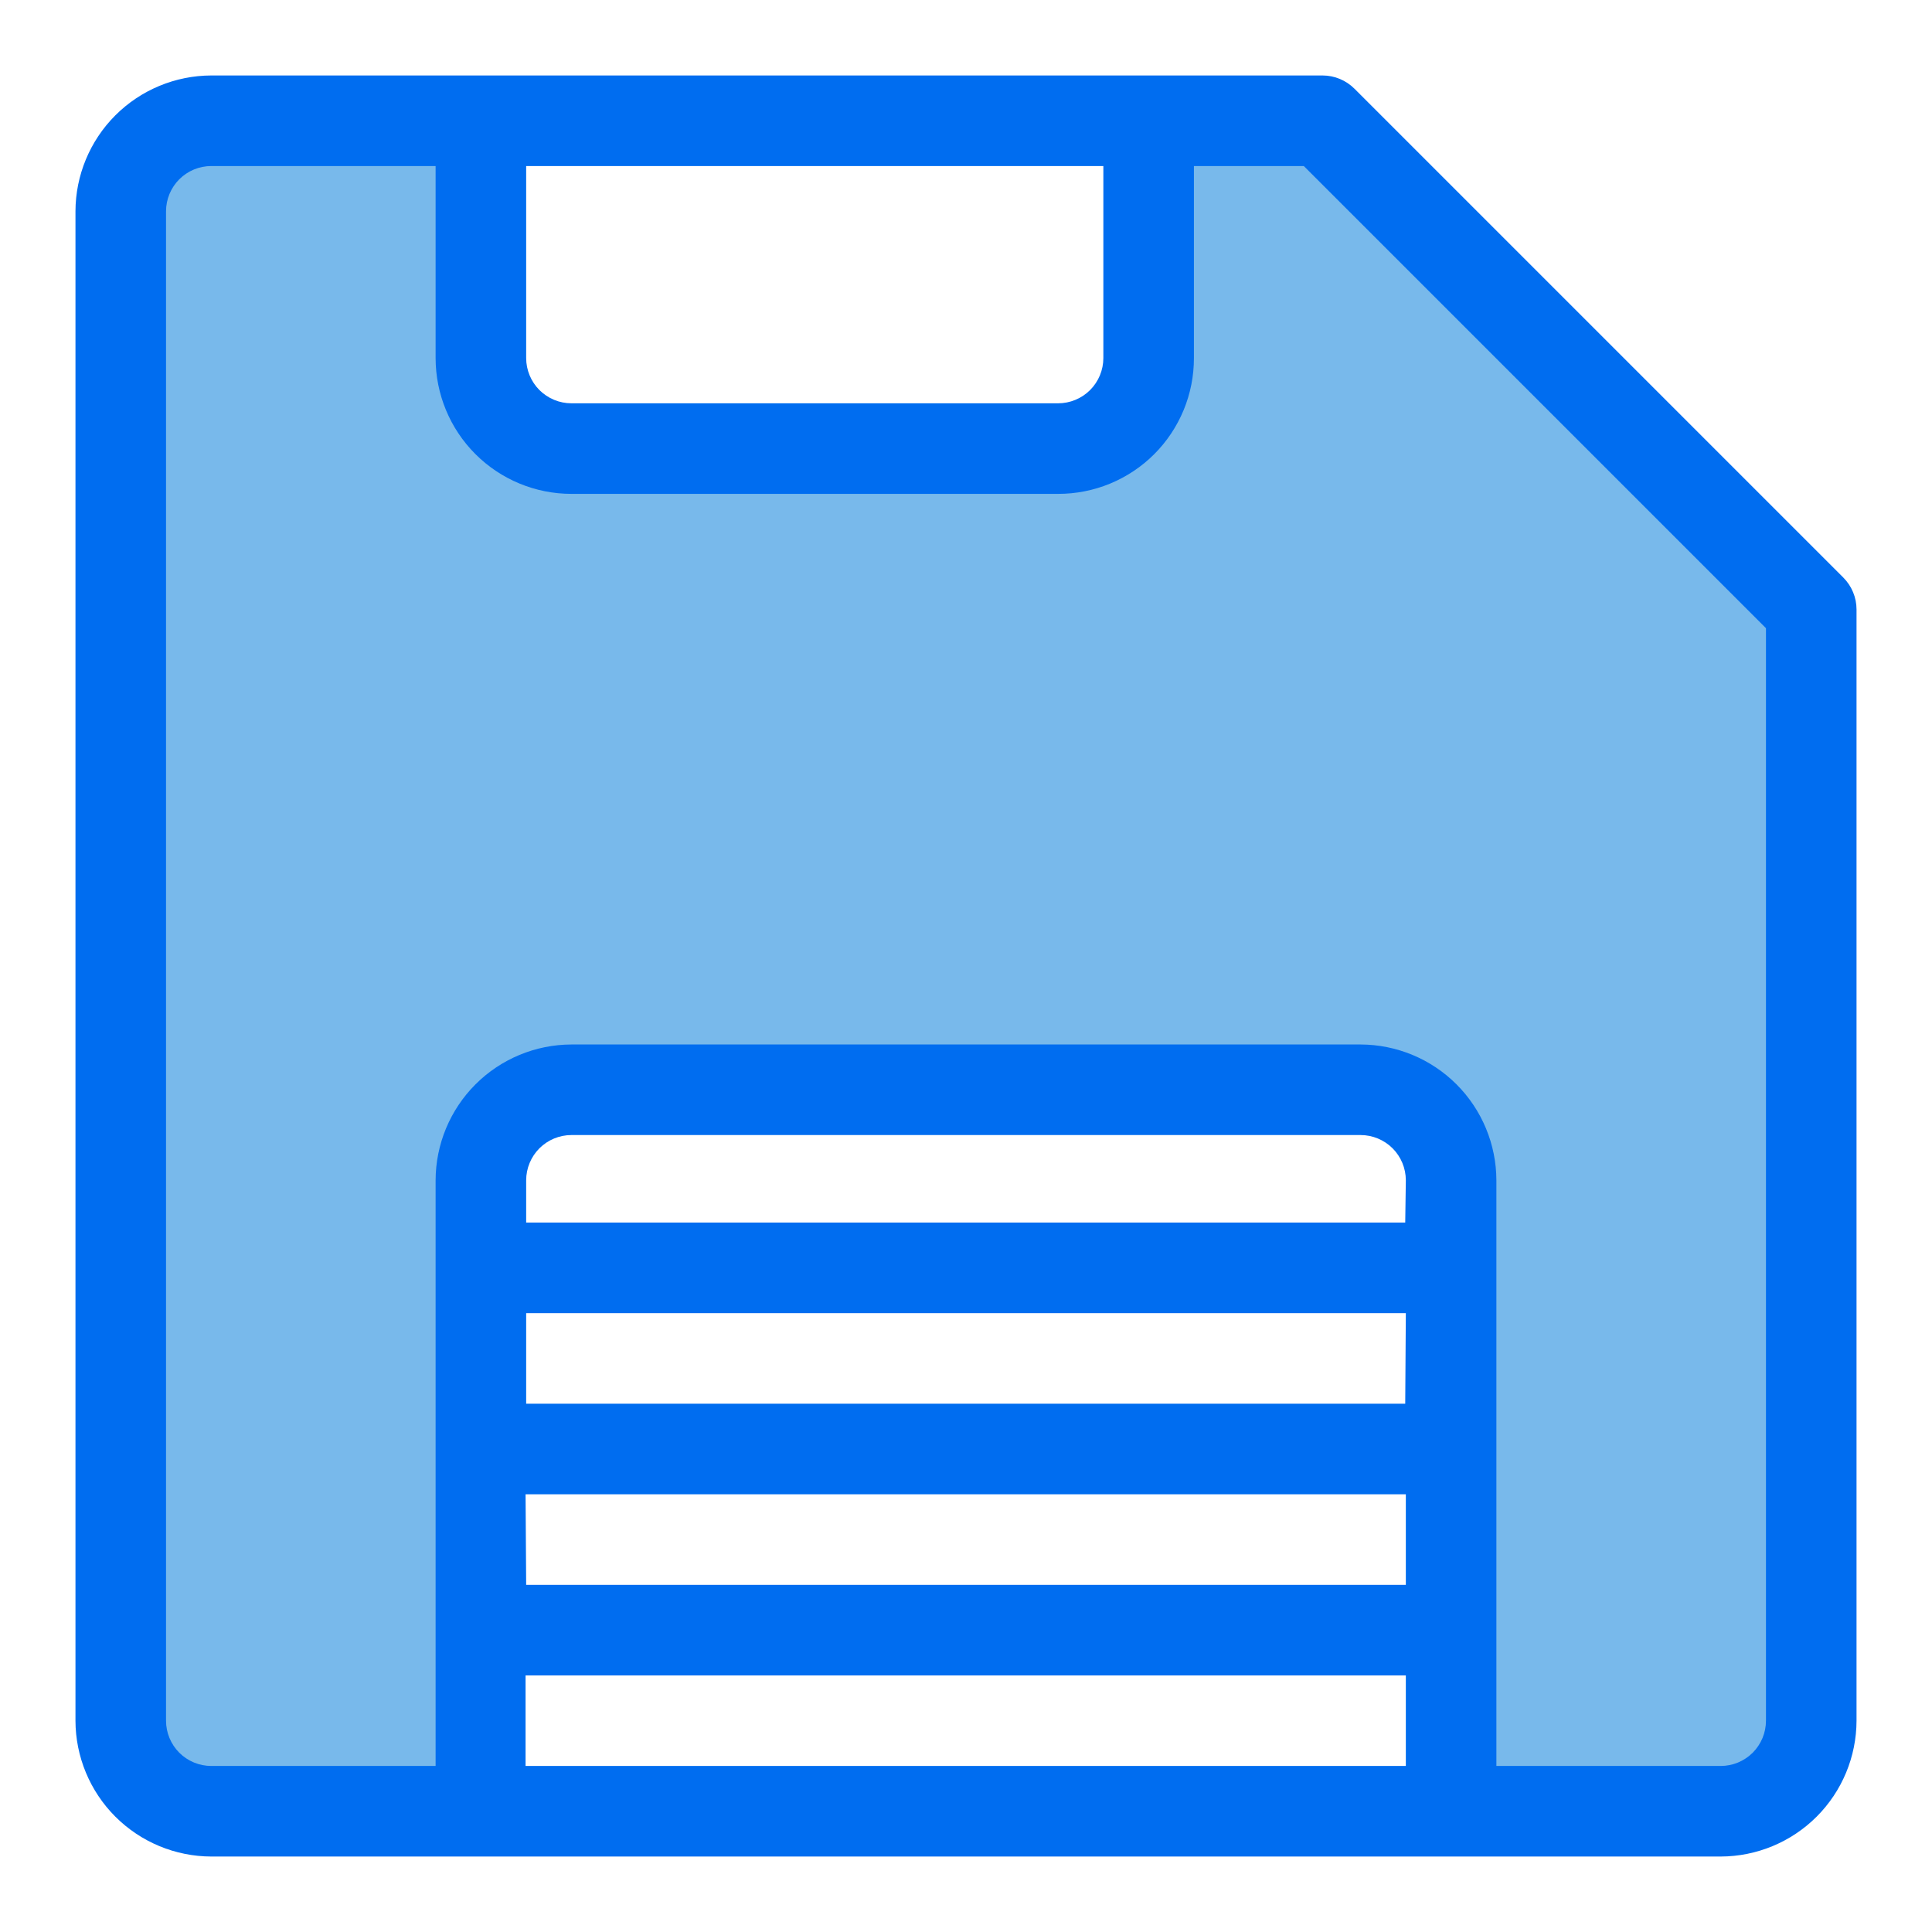 <?xml version="1.0" encoding="UTF-8" standalone="no"?> <svg width="64" height="64" viewBox="0 0 64 64" fill="none" xmlns="http://www.w3.org/2000/svg">
<path d="M3.84 57.36L6.68 60.09H15.95V36.89H47.29V59.71H58.21L60.21 57.29V20L43.71 3.64H37.79V14.36H16.29V4.29H4.79L3.84 57.36Z" fill="#78B9EB"/>
<path d="M61.06 19.13L44.87 2.94C44.589 2.659 44.208 2.5 43.81 2.5H7C5.807 2.503 4.664 2.978 3.821 3.821C2.978 4.664 2.503 5.807 2.5 7V57C2.503 58.193 2.978 59.336 3.821 60.179C4.664 61.022 5.807 61.497 7 61.5H57C58.193 61.497 59.336 61.022 60.179 60.179C61.022 59.336 61.497 58.193 61.5 57V20.19C61.5 19.792 61.341 19.411 61.06 19.13V19.13ZM36.55 5.5V11.86C36.55 12.258 36.392 12.639 36.111 12.921C35.829 13.202 35.448 13.36 35.05 13.36H18.93C18.532 13.36 18.151 13.202 17.869 12.921C17.588 12.639 17.43 12.258 17.43 11.86V5.5H36.55ZM46.55 46.5H17.43V43.5H46.57L46.55 46.5ZM17.41 49.5H46.57V52.5H17.43L17.41 49.5ZM46.55 40.5H17.43V39.1C17.43 38.702 17.588 38.321 17.869 38.039C18.151 37.758 18.532 37.6 18.93 37.6H45.07C45.468 37.6 45.849 37.758 46.131 38.039C46.412 38.321 46.57 38.702 46.57 39.1L46.55 40.5ZM17.41 58.5V55.5H46.57V58.5H17.41ZM58.5 57C58.5 57.398 58.342 57.779 58.061 58.061C57.779 58.342 57.398 58.5 57 58.5H49.57V39.1C49.567 37.907 49.092 36.764 48.249 35.921C47.406 35.078 46.263 34.603 45.07 34.6H18.93C17.737 34.603 16.594 35.078 15.751 35.921C14.908 36.764 14.433 37.907 14.43 39.1V58.5H7C6.602 58.5 6.221 58.342 5.939 58.061C5.658 57.779 5.5 57.398 5.5 57V7C5.5 6.602 5.658 6.221 5.939 5.939C6.221 5.658 6.602 5.5 7 5.5H14.43V11.86C14.43 13.053 14.904 14.198 15.748 15.042C16.592 15.886 17.736 16.36 18.93 16.36H35.05C35.641 16.361 36.227 16.246 36.774 16.02C37.32 15.794 37.817 15.463 38.235 15.045C38.653 14.627 38.984 14.13 39.21 13.584C39.436 13.037 39.551 12.451 39.55 11.86V5.5H43.19L58.5 20.81V57Z" fill="#006DF0"/>
</svg>
